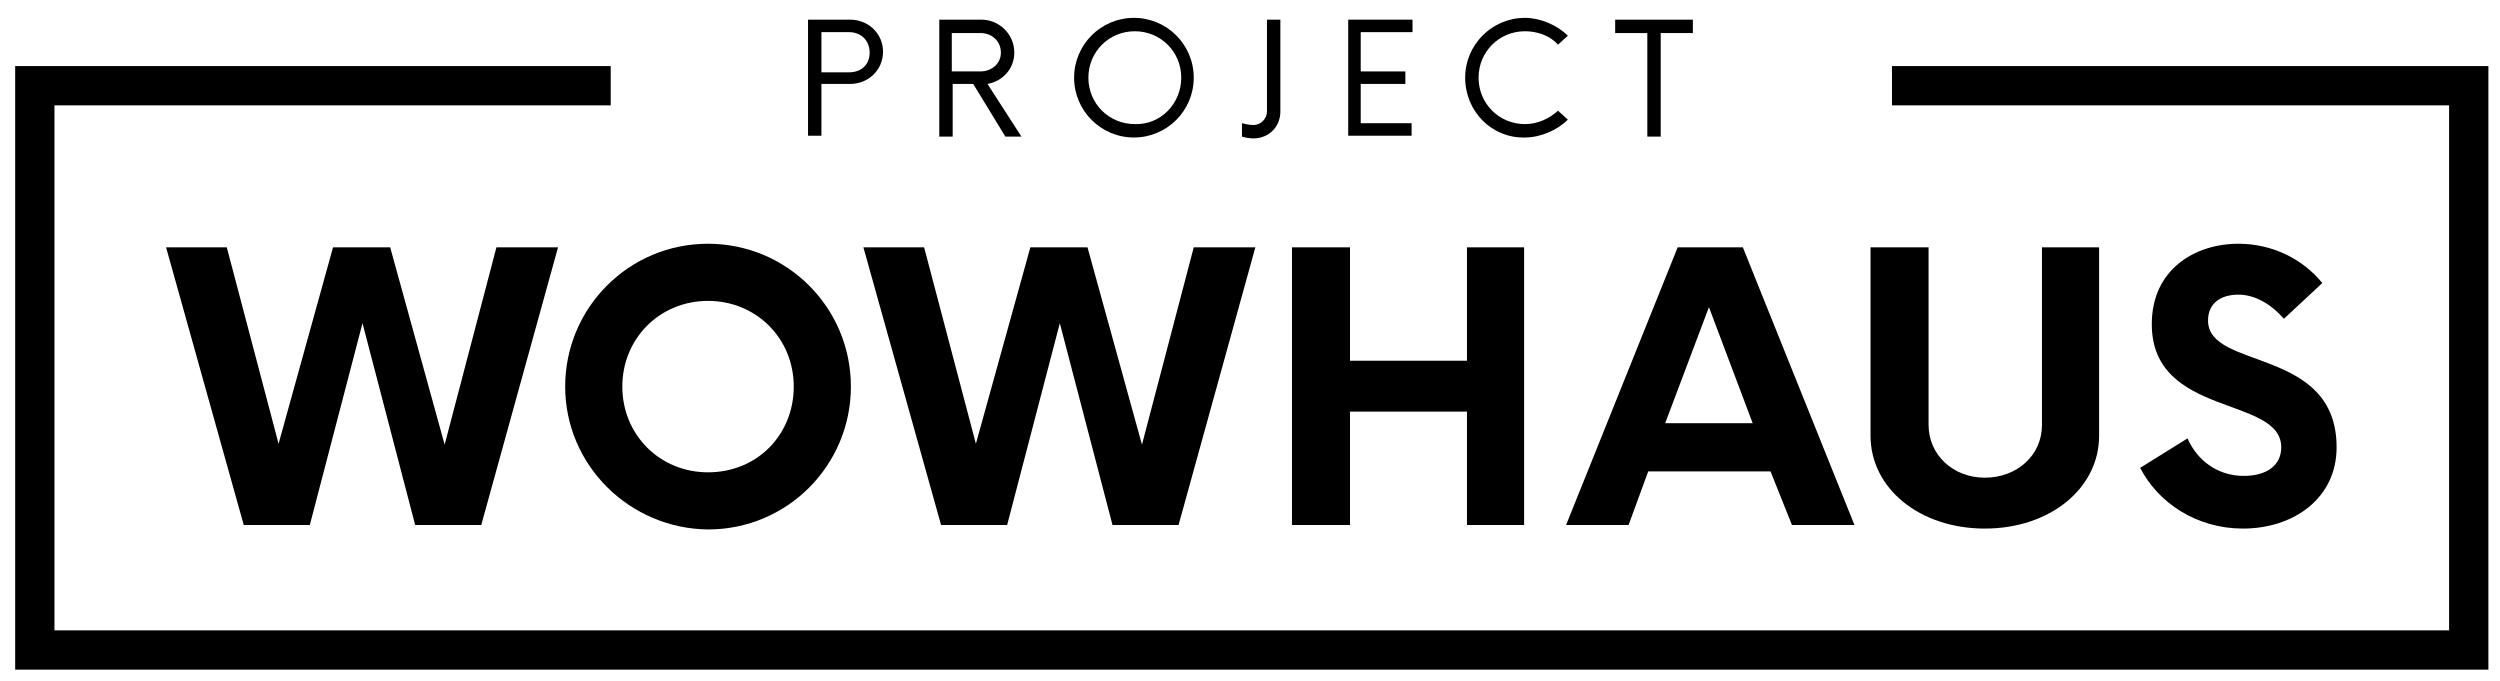 <?xml version="1.0" encoding="utf-8"?>
<!-- Generator: Adobe Illustrator 21.0.2, SVG Export Plug-In . SVG Version: 6.00 Build 0)  -->
<svg version="1.1" id="Ebene_1" xmlns="http://www.w3.org/2000/svg" xmlns:xlink="http://www.w3.org/1999/xlink" x="0px" y="0px"
	 viewBox="0 0 280 76.3" style="enable-background:new 0 0 280 76.3;" xml:space="preserve">
<g>
	<path d="M62.5,27.7l-8.6,31.1h-7.4l-5.9-22.6l-5.9,22.6h-7.4l-8.7-31.1h6.8l5.8,22l6.1-22h6.4l6.1,22.1l5.8-22.1H62.5z"/>
	<path d="M63.3,43.3c0-8.8,7.1-16,16-16c8.8,0,16,7.1,16,16c0,8.8-7.1,16-16,16C70.5,59.2,63.3,52.1,63.3,43.3z M88.9,43.3
		c0-5.4-4.2-9.6-9.6-9.6c-5.4,0-9.6,4.2-9.6,9.6c0,5.4,4.2,9.6,9.6,9.6C84.8,52.9,88.9,48.7,88.9,43.3z"/>
	<path d="M140.6,27.7L132,58.8h-7.4l-5.9-22.6l-5.9,22.6h-7.4l-8.7-31.1h6.8l5.8,22l6.1-22h6.4l6.1,22.1l5.8-22.1H140.6z"/>
	<path d="M170.7,27.7v31.1h-6.4V46.1h-13.1v12.7h-6.5V27.7h6.5v12.7h13.1V27.7H170.7z"/>
	<path d="M198.3,52.8h-13.7l-2.2,6h-7l12.5-31.1h7.3l12.5,31.1h-7L198.3,52.8z M196.3,47.4l-4.9-13l-4.9,13H196.3z"/>
	<path d="M209.5,48.8V27.7h6.5v19.9c0,3.3,2.7,5.9,6.3,5.9c3.6,0,6.4-2.5,6.4-5.9V27.7h6.4v21.1c0,5.9-5.5,10.4-12.8,10.4
		C215,59.2,209.5,54.7,209.5,48.8z"/>
	<path d="M239.7,52.4l5.3-3.3c1.1,2.5,3.4,4.2,6.3,4.2c2.6,0,4.2-1.2,4.2-3.2c0-5.8-14.5-3.3-14.5-13.8c0-6.1,4.8-9,9.7-9
		c3.8,0,7.2,1.7,9.4,4.4l-4.3,4c-1.5-1.7-3.3-2.7-5.1-2.7c-1.9,0-3.4,0.9-3.4,2.9c0,5.6,14.4,2.9,14.4,14.2c0,5.7-4.8,9.1-10.5,9.1
		C246,59.2,241.7,56.3,239.7,52.4z"/>
</g>
<polygon points="211.9,7.4 211.9,11.8 274.3,11.8 274.3,70.6 6.1,70.6 6.1,11.8 68.4,11.8 68.4,7.4 1.7,7.4 1.7,75 278.7,75 
	278.7,7.4 "/>
<g>
	<path d="M98.9,5.8c0,2-1.6,3.6-3.7,3.6H92v5.8h-1.5V2.2h4.7C97.3,2.2,98.9,3.8,98.9,5.8z M97.4,5.9c0-1.4-1-2.3-2.3-2.3H92v4.5h3.1
		C96.4,8.1,97.4,7.3,97.4,5.9z"/>
	<path d="M114.4,15.3h-1.8L109,9.4h-2.3v5.9h-1.5V2.2h4.7c2,0,3.7,1.6,3.7,3.7c0,1.8-1.3,3.2-3,3.5L114.4,15.3z M109.8,8
		c1.3,0,2.3-0.9,2.3-2.1c0-1.3-1-2.2-2.3-2.2h-3.2V8H109.8z"/>
	<path d="M120.3,8.7c0-3.7,3-6.7,6.7-6.7s6.7,3,6.7,6.7s-3,6.7-6.7,6.7S120.3,12.4,120.3,8.7z M132.3,8.7c0-2.9-2.3-5.2-5.2-5.2
		c-2.9,0-5.2,2.3-5.2,5.2c0,2.9,2.3,5.2,5.2,5.2C130,14,132.3,11.6,132.3,8.7z"/>
	<path d="M139.1,15.3v-1.5c0.4,0.1,0.8,0.2,1.3,0.2c0.8,0,1.5-0.7,1.5-1.5V2.2h1.5v10.3c0,1.7-1.3,3-3,3
		C139.9,15.5,139.4,15.4,139.1,15.3z"/>
	<path d="M152.4,3.6V8h5v1.4h-5v4.4h5.7v1.4H151V2.2h7.2v1.4H152.4z"/>
	<path d="M164.1,8.7c0-3.7,3-6.7,6.7-6.7c1.7,0,3.6,0.8,4.8,2l-1.1,1c-0.9-1-2.3-1.5-3.7-1.5c-2.9,0-5.2,2.3-5.2,5.2
		c0,2.9,2.3,5.2,5.2,5.2c1.4,0,2.7-0.6,3.7-1.5l1.1,1c-1.2,1.2-3.1,2-4.8,2C167.1,15.5,164.1,12.5,164.1,8.7z"/>
	<path d="M189.6,3.7H186v11.6h-1.5V3.7h-3.6V2.2h8.7V3.7z"/>
</g>
</svg>
